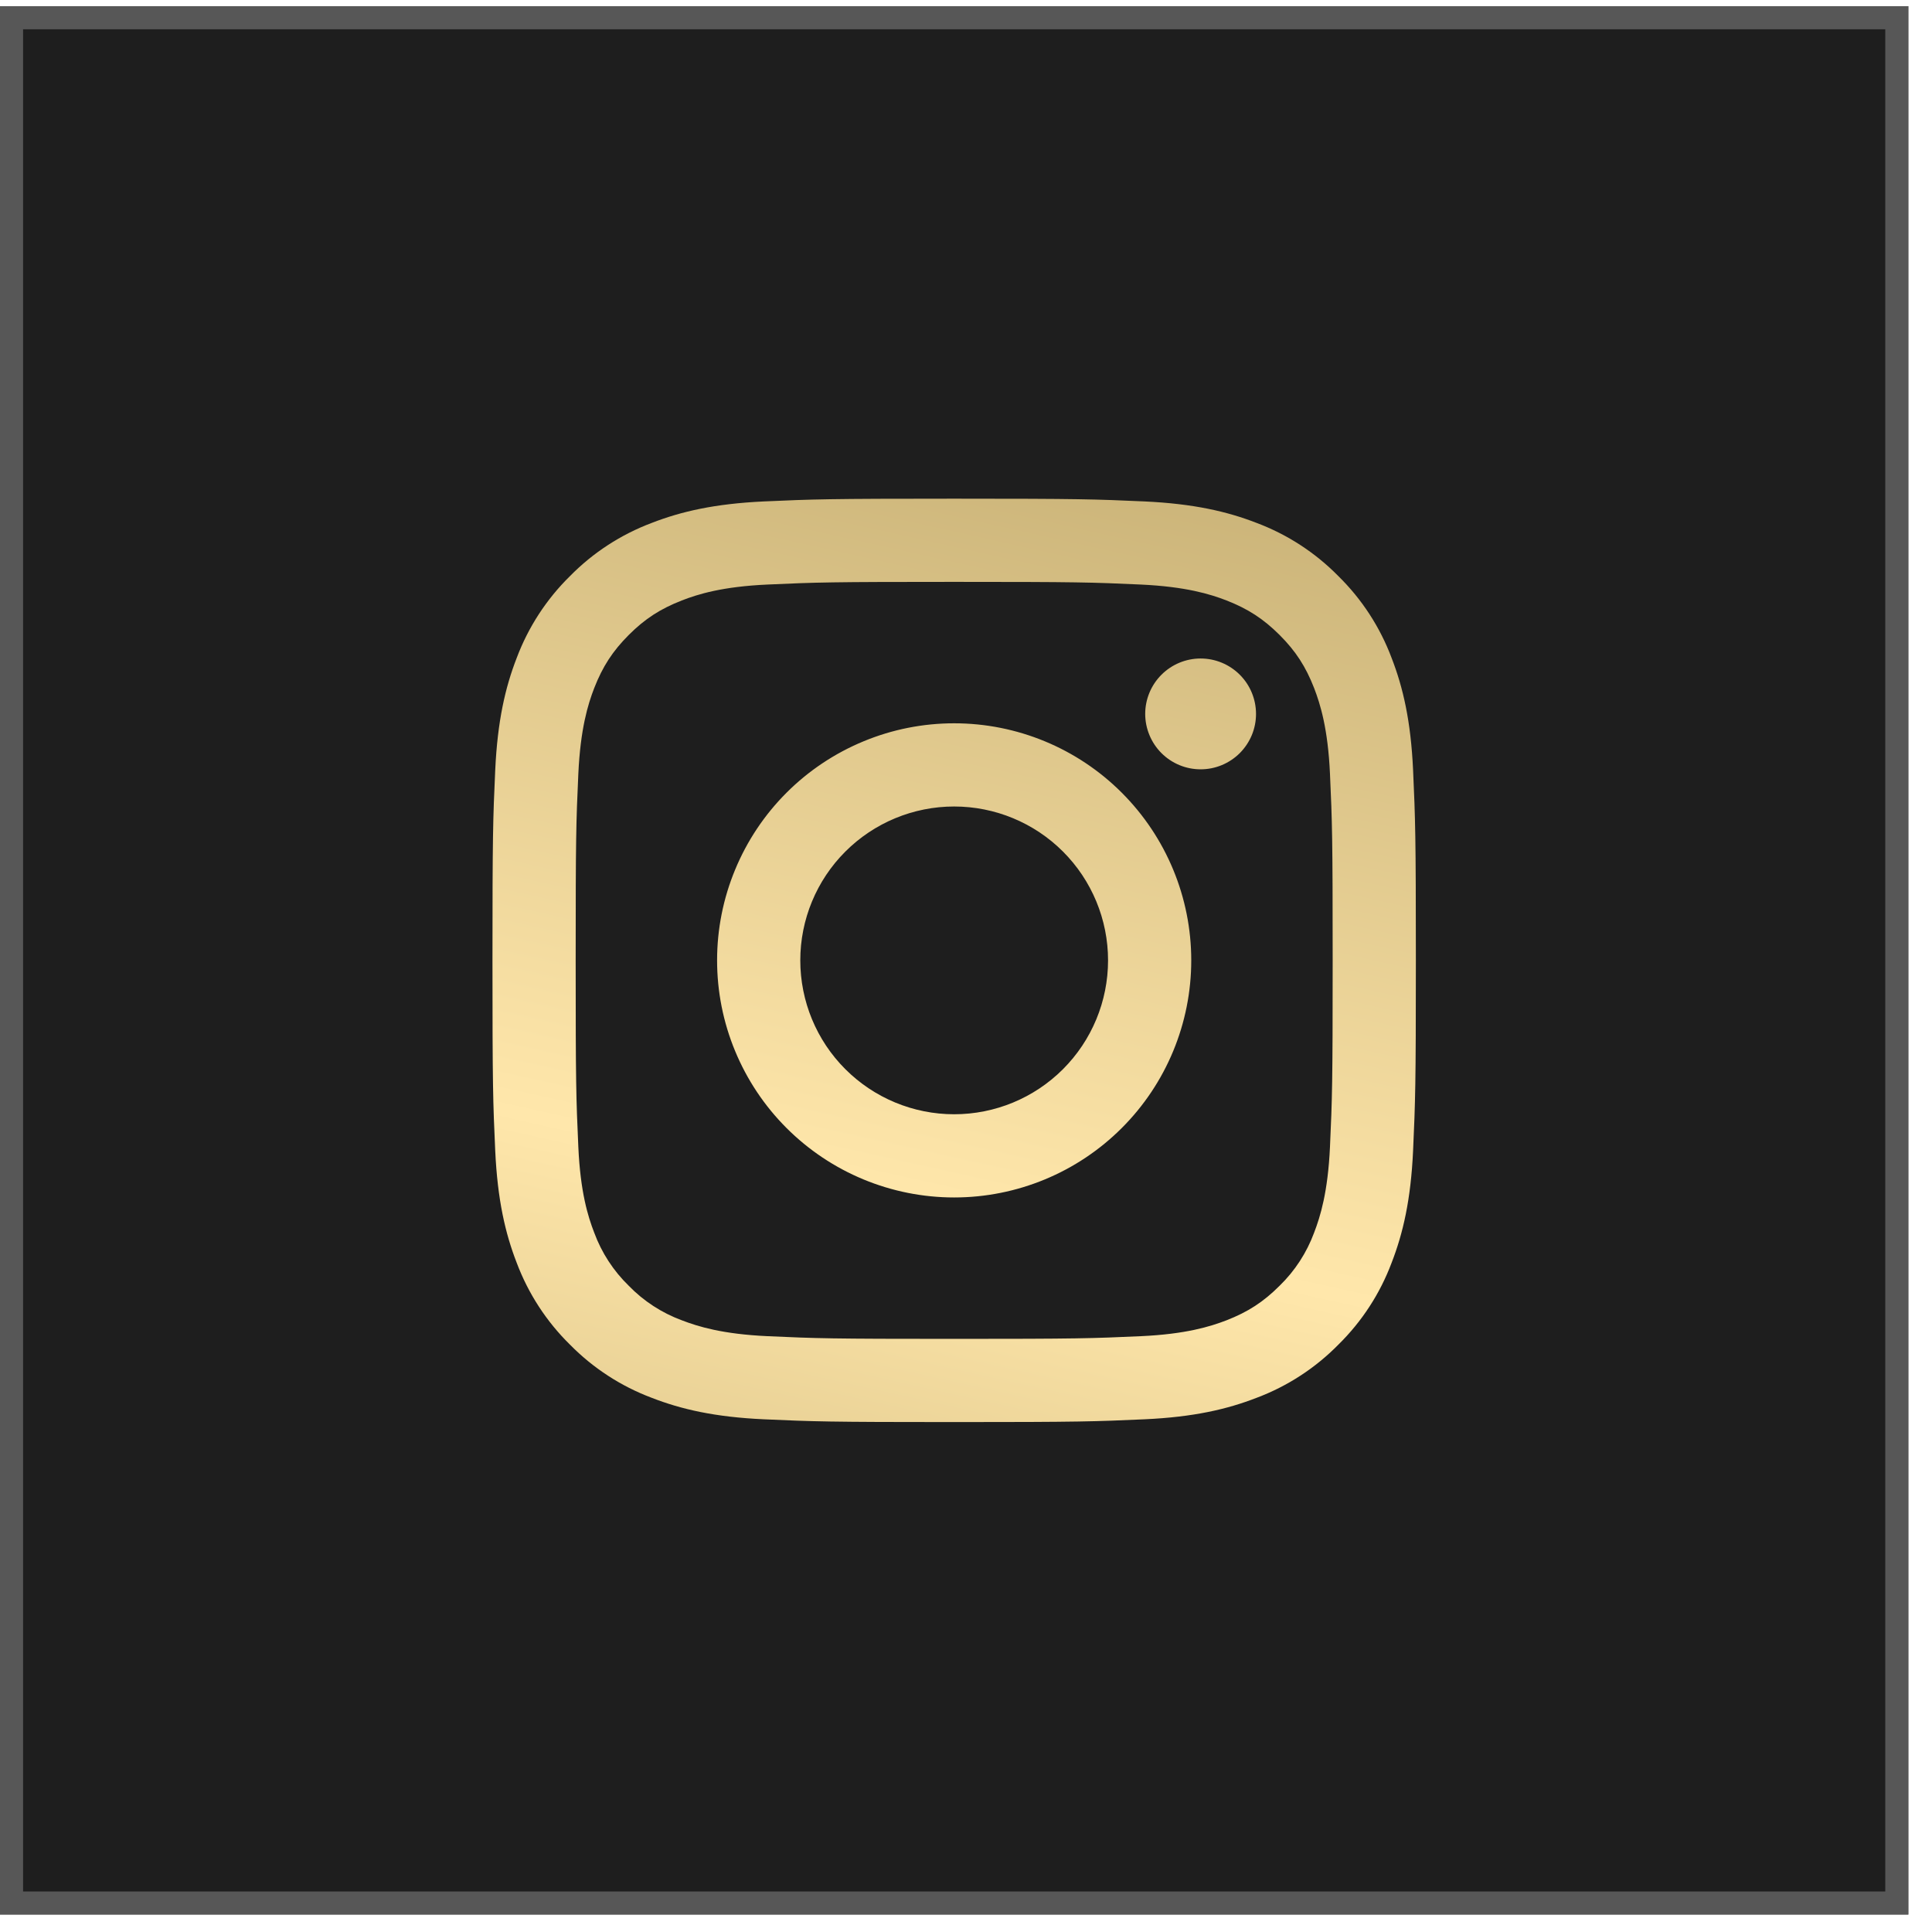 <svg width="61" height="61" viewBox="0 0 61 61" fill="none" xmlns="http://www.w3.org/2000/svg">
<rect y="0.196" width="60.254" height="60.254" fill="#1E1E1E"/>
<rect x="0.364" y="0.56" width="59.525" height="59.525" stroke="#7D7D7D" stroke-opacity="0.6" stroke-width="0.729"/>
<path fill-rule="evenodd" clip-rule="evenodd" d="M30.126 15.745C26.167 15.745 25.671 15.762 24.116 15.832C22.565 15.904 21.505 16.15 20.578 16.51C19.605 16.876 18.723 17.449 17.995 18.191C17.253 18.919 16.68 19.801 16.314 20.774C15.954 21.701 15.708 22.761 15.636 24.312C15.565 25.867 15.549 26.363 15.549 30.322C15.549 34.282 15.565 34.777 15.636 36.333C15.708 37.884 15.954 38.943 16.314 39.87C16.68 40.843 17.253 41.725 17.995 42.454C18.724 43.195 19.605 43.769 20.578 44.134C21.505 44.495 22.565 44.741 24.116 44.812C25.671 44.882 26.167 44.9 30.126 44.9C34.086 44.9 34.581 44.882 36.137 44.812C37.688 44.741 38.747 44.495 39.675 44.134C40.648 43.769 41.529 43.195 42.258 42.454C42.999 41.725 43.573 40.844 43.938 39.87C44.298 38.943 44.545 37.884 44.616 36.333C44.686 34.777 44.704 34.282 44.704 30.322C44.704 26.363 44.686 25.867 44.616 24.312C44.545 22.761 44.298 21.701 43.938 20.774C43.573 19.801 42.999 18.919 42.258 18.191C41.529 17.449 40.648 16.876 39.675 16.51C38.747 16.15 37.688 15.904 36.137 15.832C34.581 15.762 34.086 15.745 30.126 15.745ZM30.126 18.372C34.019 18.372 34.479 18.386 36.016 18.456C37.438 18.522 38.209 18.758 38.724 18.958C39.403 19.223 39.89 19.539 40.401 20.048C40.911 20.558 41.226 21.045 41.491 21.724C41.689 22.239 41.928 23.01 41.992 24.431C42.062 25.97 42.077 26.429 42.077 30.322C42.077 34.215 42.062 34.675 41.992 36.212C41.927 37.634 41.689 38.406 41.491 38.92C41.257 39.553 40.885 40.126 40.401 40.596C39.89 41.107 39.403 41.422 38.724 41.687C38.209 41.885 37.438 42.124 36.017 42.188C34.481 42.258 34.02 42.273 30.126 42.273C26.234 42.273 25.772 42.258 24.237 42.188C22.814 42.123 22.043 41.885 21.529 41.687C20.895 41.453 20.322 41.081 19.852 40.596C19.368 40.126 18.995 39.553 18.762 38.92C18.562 38.406 18.324 37.634 18.26 36.213C18.19 34.675 18.176 34.216 18.176 30.322C18.176 26.43 18.19 25.97 18.26 24.433C18.326 23.01 18.562 22.239 18.762 21.724C19.027 21.045 19.343 20.558 19.852 20.048C20.362 19.538 20.849 19.223 21.529 18.958C22.043 18.758 22.814 18.52 24.235 18.456C25.773 18.386 26.233 18.372 30.126 18.372ZM30.126 35.181C28.838 35.181 27.602 34.669 26.691 33.758C25.779 32.847 25.268 31.611 25.268 30.322C25.268 29.034 25.779 27.798 26.691 26.887C27.602 25.976 28.838 25.464 30.126 25.464C31.415 25.464 32.651 25.976 33.562 26.887C34.473 27.798 34.985 29.034 34.985 30.322C34.985 31.611 34.473 32.847 33.562 33.758C32.651 34.669 31.415 35.181 30.126 35.181ZM30.126 22.837C29.143 22.837 28.17 23.03 27.262 23.407C26.354 23.783 25.528 24.334 24.833 25.029C24.138 25.724 23.587 26.549 23.211 27.458C22.834 28.366 22.641 29.339 22.641 30.322C22.641 31.305 22.834 32.279 23.211 33.187C23.587 34.095 24.138 34.92 24.833 35.615C25.528 36.31 26.354 36.862 27.262 37.238C28.17 37.614 29.143 37.808 30.126 37.808C32.112 37.808 34.016 37.019 35.419 35.615C36.823 34.212 37.612 32.308 37.612 30.322C37.612 28.337 36.823 26.433 35.419 25.029C34.016 23.625 32.112 22.837 30.126 22.837ZM39.657 22.541C39.657 22.771 39.612 22.998 39.524 23.21C39.436 23.422 39.307 23.615 39.145 23.778C38.982 23.94 38.789 24.069 38.577 24.157C38.365 24.245 38.138 24.29 37.908 24.29C37.678 24.29 37.45 24.245 37.238 24.157C37.026 24.069 36.833 23.94 36.671 23.778C36.508 23.615 36.38 23.422 36.292 23.21C36.204 22.998 36.158 22.771 36.158 22.541C36.158 22.077 36.343 21.632 36.671 21.304C36.999 20.976 37.444 20.791 37.908 20.791C38.372 20.791 38.817 20.976 39.145 21.304C39.473 21.632 39.657 22.077 39.657 22.541Z" fill="url(#paint0_linear_328_300)"/>
<defs>
<linearGradient id="paint0_linear_328_300" x1="55.403" y1="-14.133" x2="27.184" y2="112.868" gradientUnits="userSpaceOnUse">
<stop offset="0.2" stop-color="#BDA66B"/>
<stop offset="0.435" stop-color="#FFE7AB"/>
<stop offset="0.63" stop-color="#BDA66B"/>
<stop offset="1" stop-color="#574D31"/>
</linearGradient>
</defs>
</svg>
